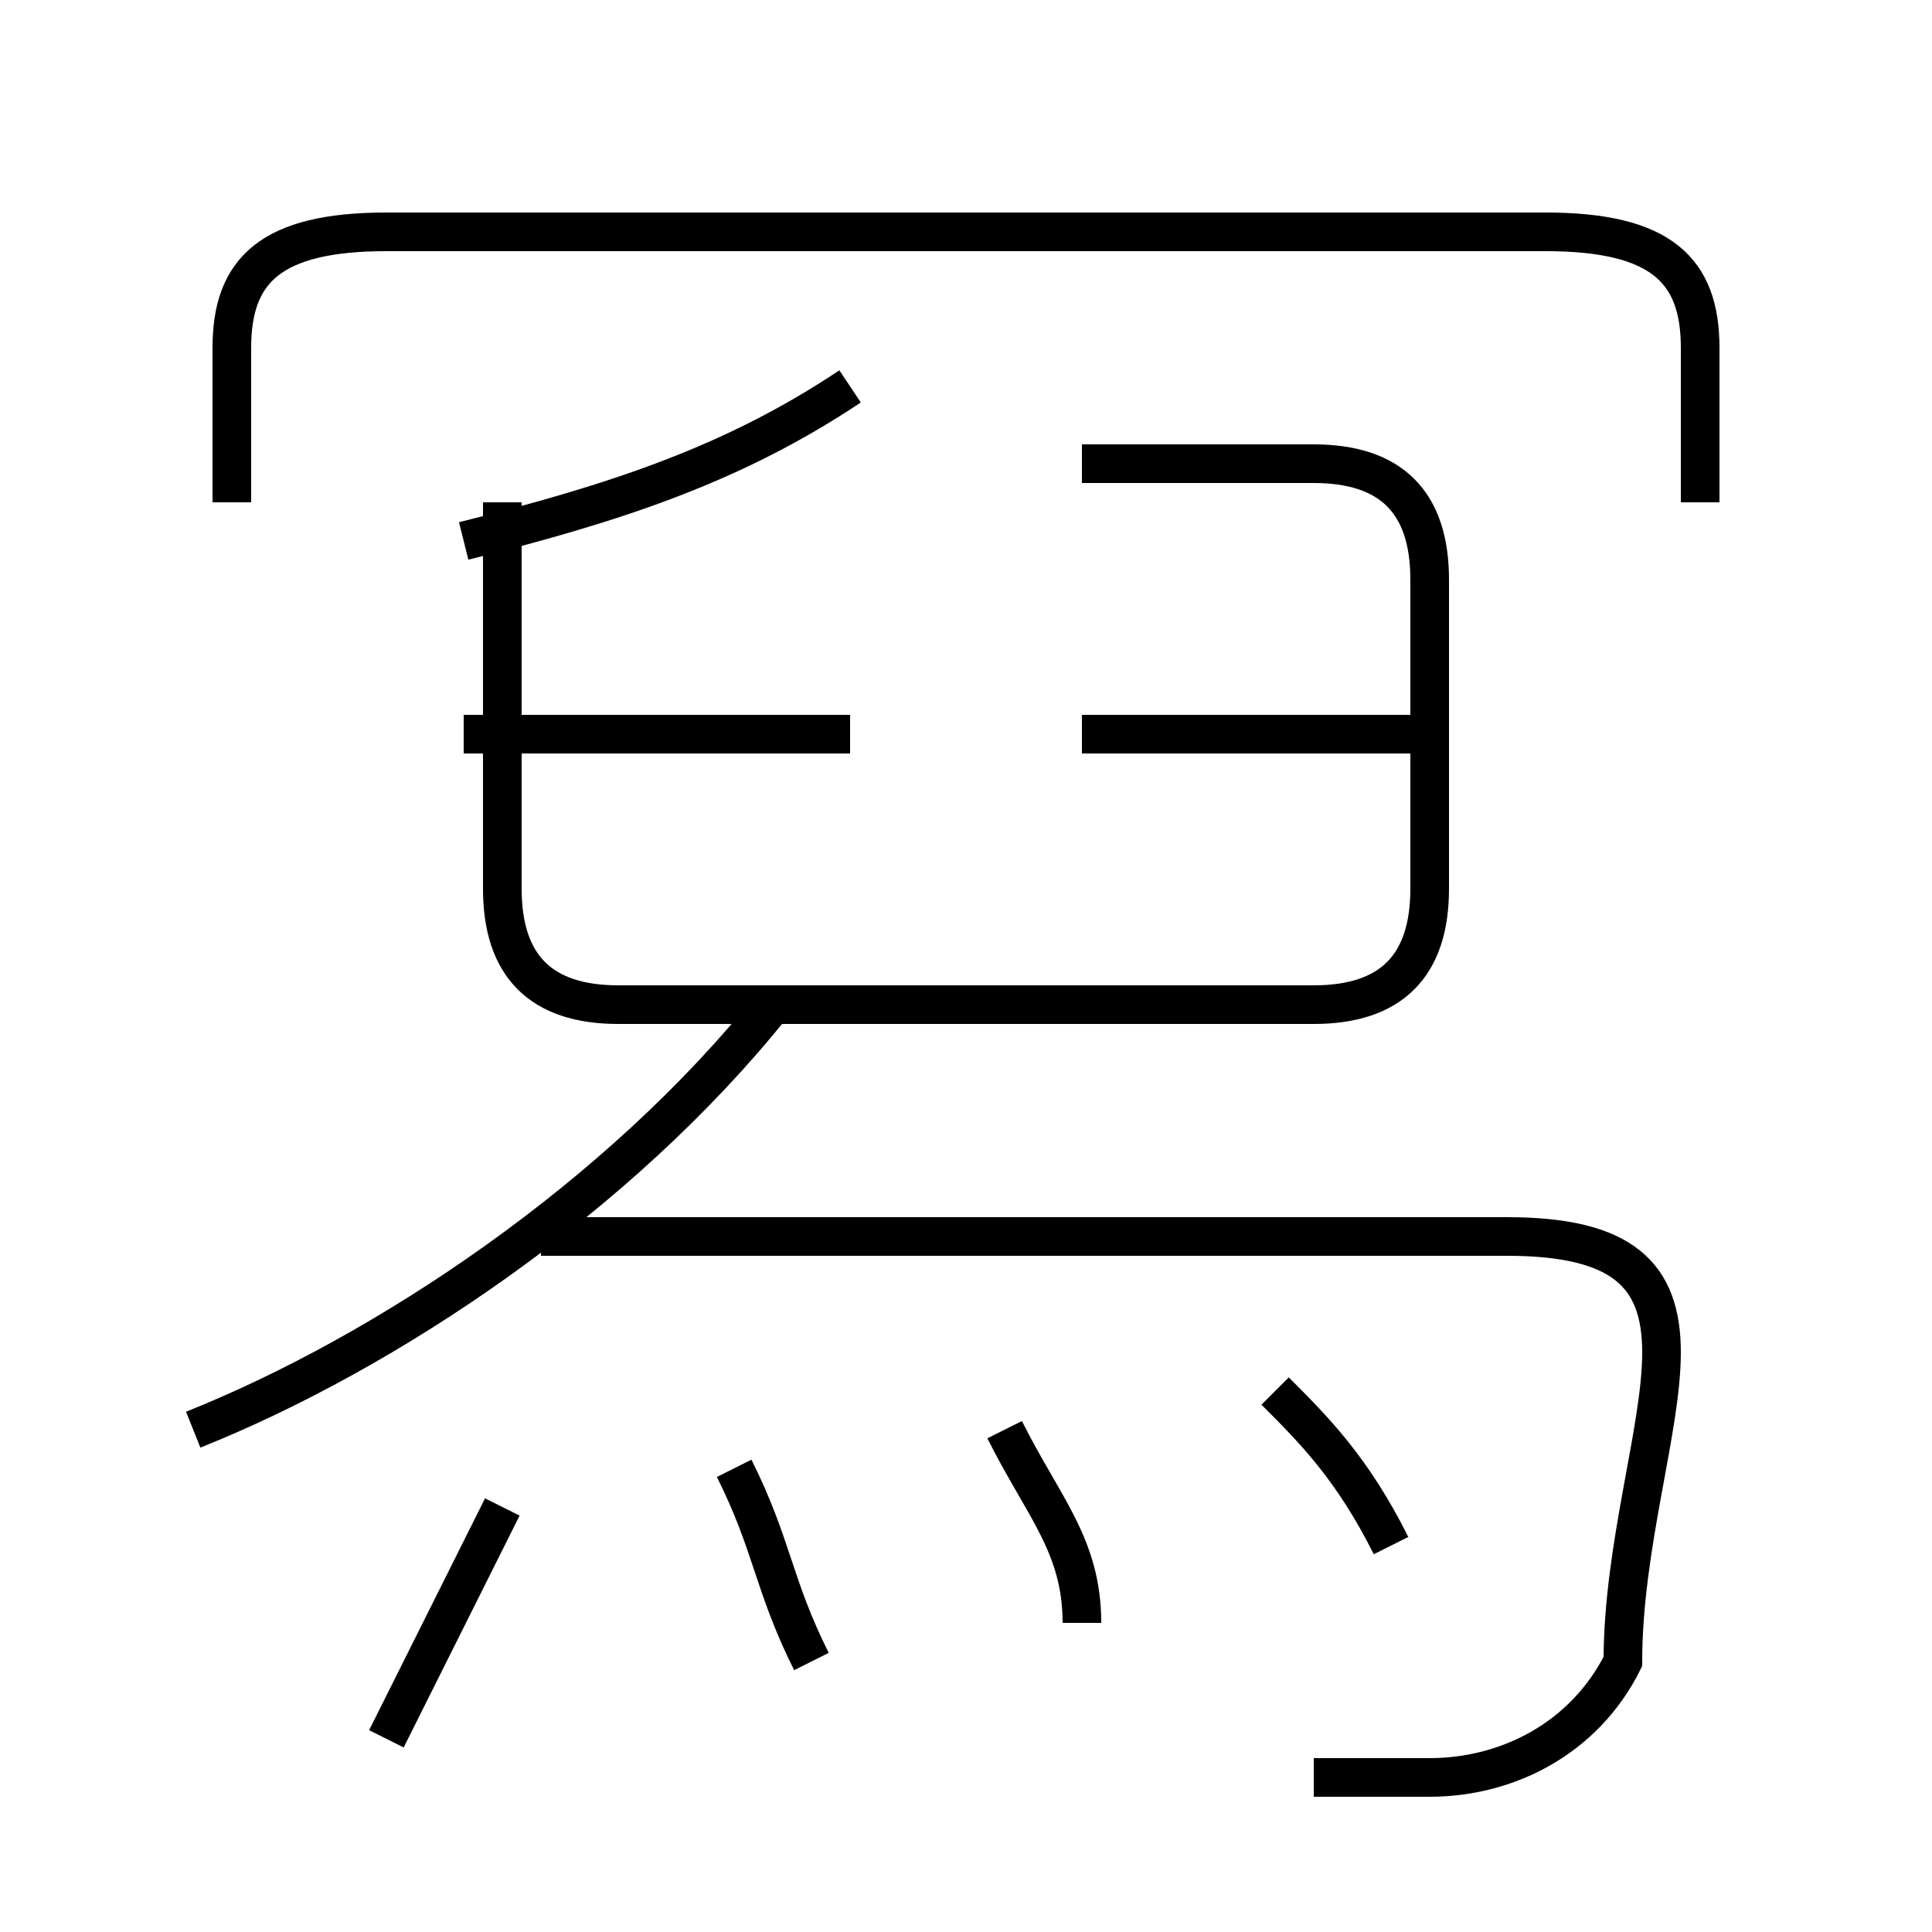 <?xml version='1.0' encoding='utf8'?>
<svg viewBox="0.0 -6.0 50.0 50.0" version="1.1" xmlns="http://www.w3.org/2000/svg">
<rect x="0.0" y="-6.0" width="50.0" height="50.0" fill="#808080" stroke="none"/>
<rect x="-1000" y="-1000" width="2000" height="2000" stroke="white" fill="white"/>
<g style="fill:white;stroke:#000000;  stroke-width:1">
<path d="M 34 2 C 35 2 36 2 37 2 C 39 2 41 1 42 -1 C 42 -4 43 -7 43 -9 C 43 -11 42 -12 39 -12 L 14 -12 M 10 1 C 11 -1 12 -3 13 -5 M 5 -7 C 10 -9 16 -13 20 -18 M 21 -1 C 20 -3 20 -4 19 -6 M 28 -2 C 28 -4 27 -5 26 -7 M 36 -4 C 35 -6 34 -7 33 -8 M 22 -25 L 12 -25 M 13 -31 L 13 -21 C 13 -19 14 -18 16 -18 L 34 -18 C 36 -18 37 -19 37 -21 L 37 -29 C 37 -31 36 -32 34 -32 L 28 -32 M 12 -30 C 16 -31 19 -32 22 -34 M 37 -25 L 28 -25 M 44 -31 L 44 -35 C 44 -37 43 -38 40 -38 L 10 -38 C 7 -38 6 -37 6 -35 L 6 -31" transform="translate(0.0 38.0)" />
</g>
</svg>